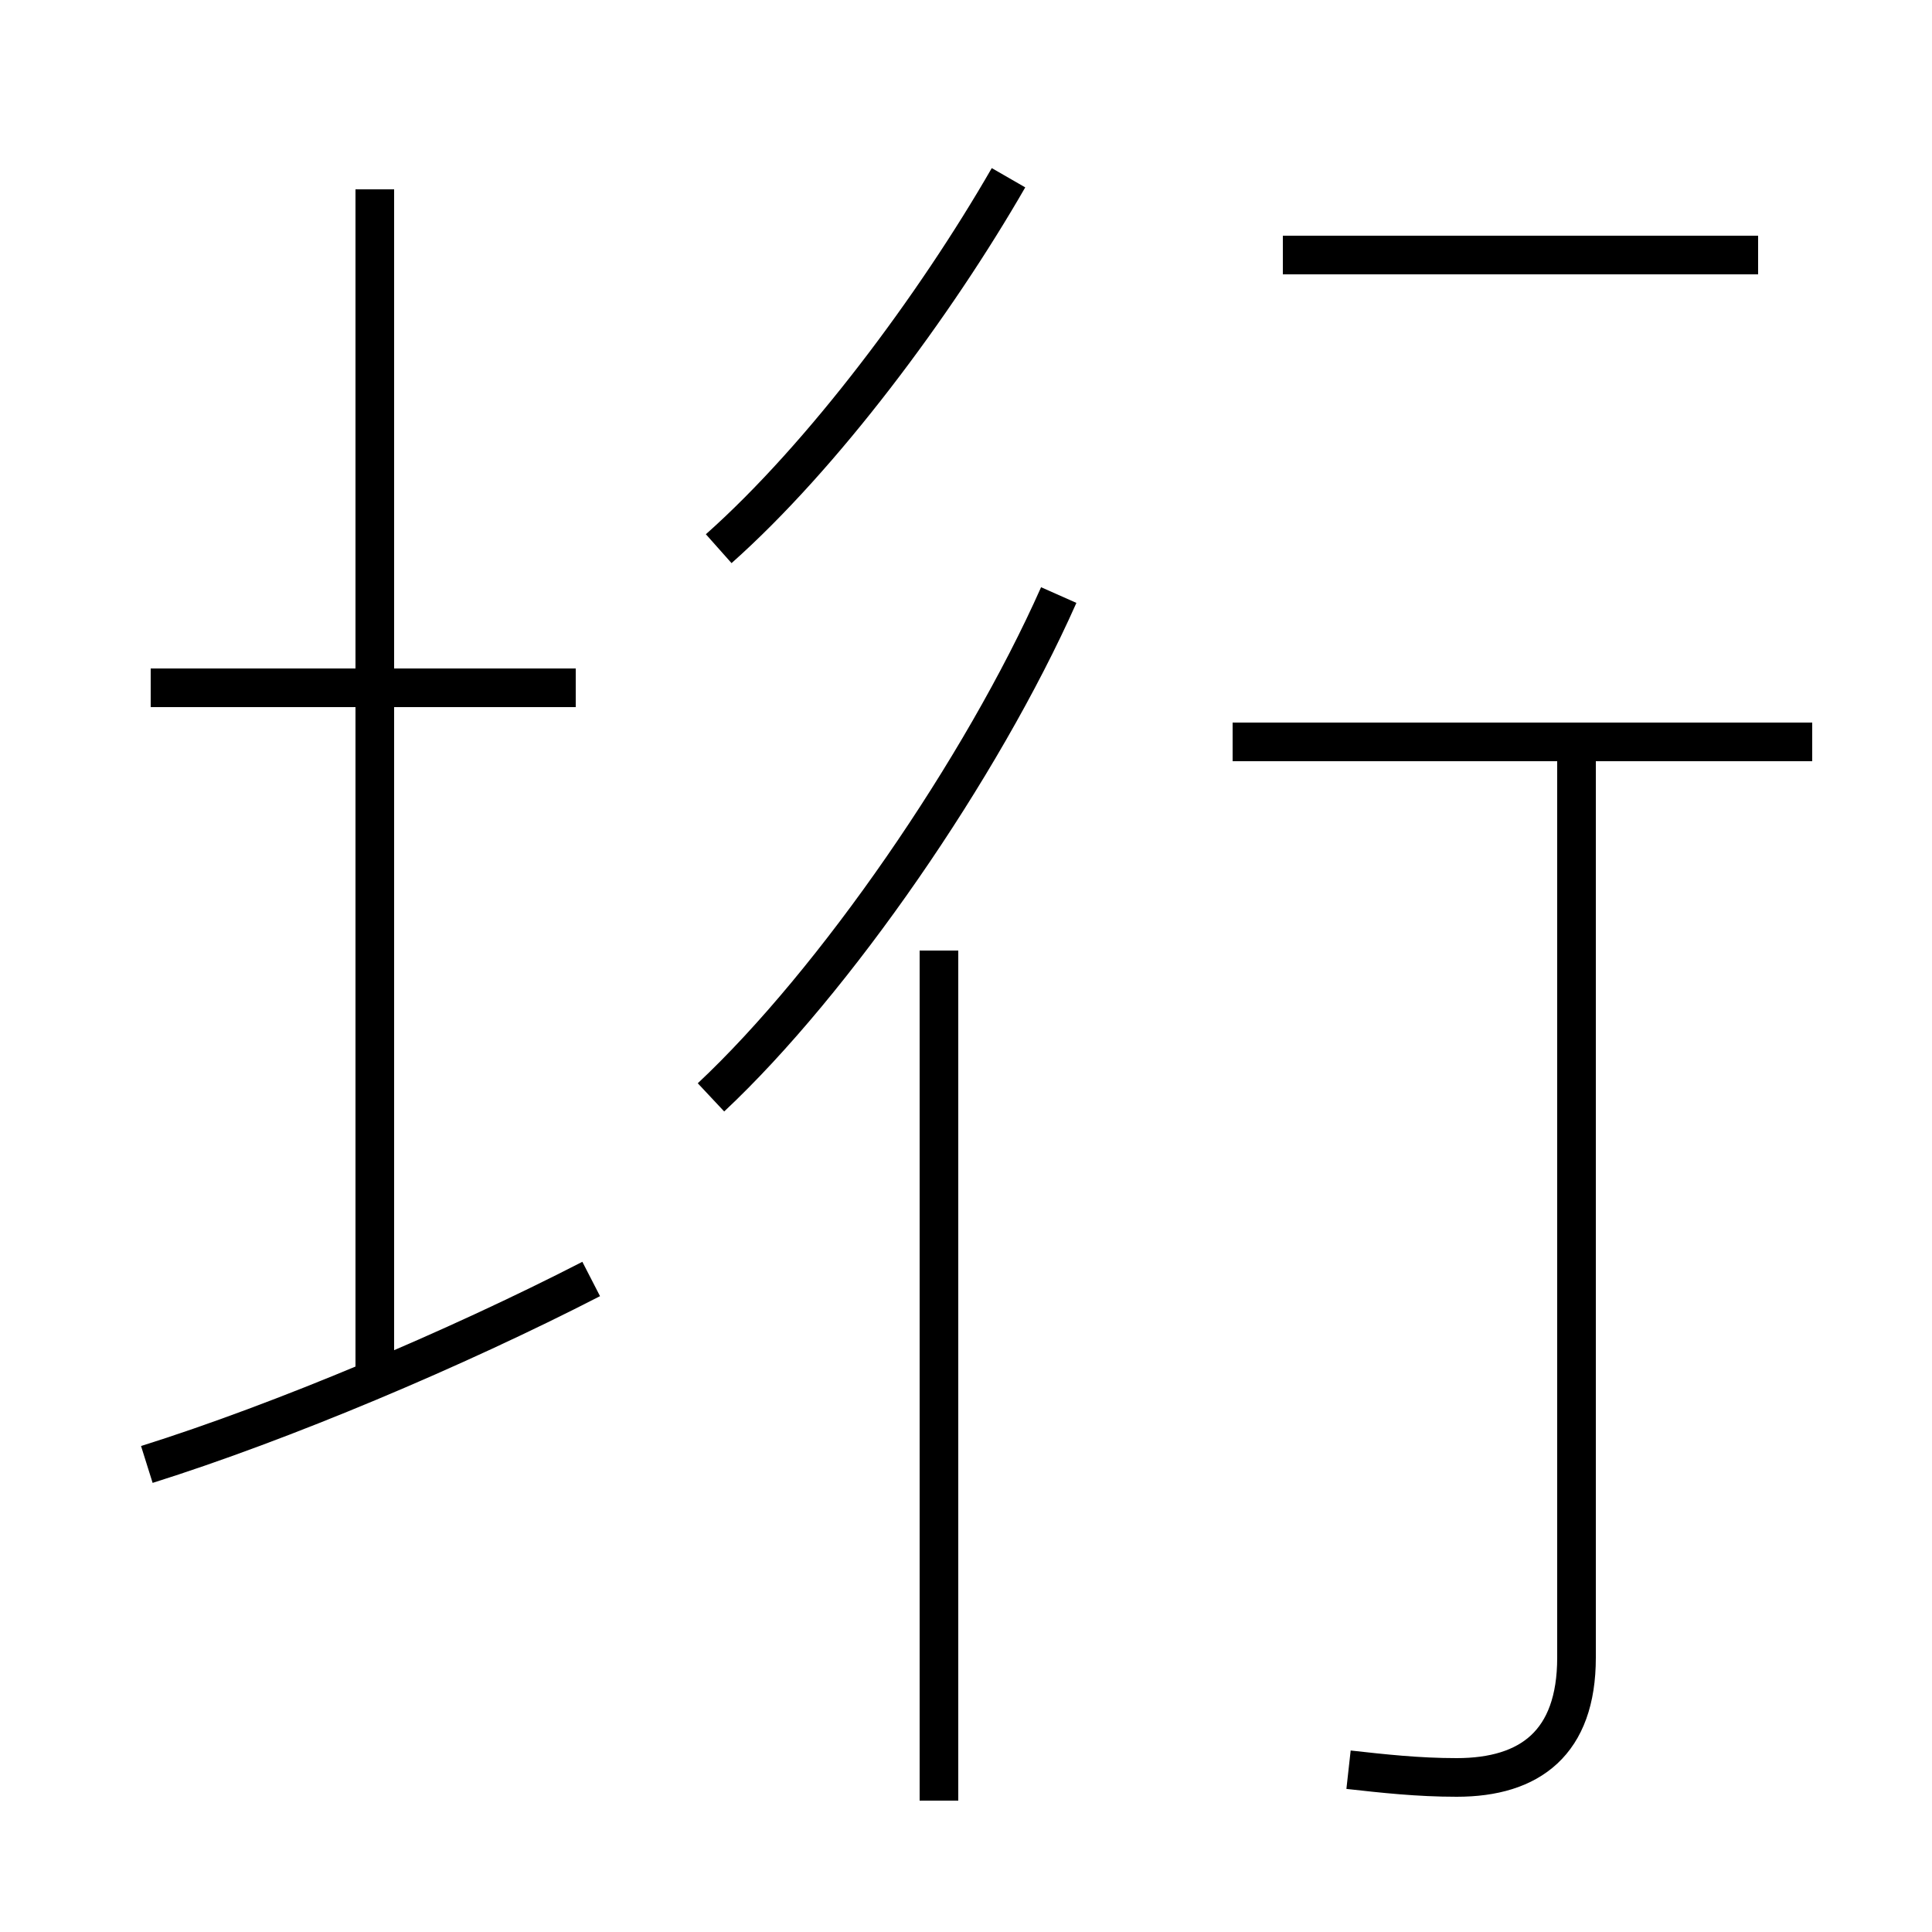 <?xml version='1.0' encoding='utf8'?>
<svg viewBox="0.0 -6.0 50.0 50.0" version="1.1" xmlns="http://www.w3.org/2000/svg">
<rect x="0.0" y="-6.0" width="50.0" height="50.0" fill="#808080" stroke="none"/>
<rect x="-1000" y="-1000" width="2000" height="2000" stroke="white" fill="white"/>
<g style="fill:white;stroke:#000000;  stroke-width:1">
<path d="M 34.9 1.8 C 35.8 1.9 36.7 2.0 37.7 2.0 C 39.6 2.0 40.8 1.1 40.8 -1.1 L 40.8 -24.6 M 3.8 -6.1 C 7.3 -7.2 11.8 -9.1 15.3 -10.9 M 9.7 -8.2 L 9.7 -39.1 M 24.3 2.6 L 24.3 -19.4 M 14.9 -26.2 L 3.9 -26.2 M 18.4 -15.6 C 21.6 -18.6 25.4 -24.1 27.4 -28.6 M 18.6 -29.8 C 21.3 -32.2 24.2 -36.1 26.1 -39.4 M 46.9 -24.8 L 31.9 -24.8 M 45.5 -37.4 L 33.2 -37.4" transform="translate(0.0 38.0)" />
</g>
</svg>